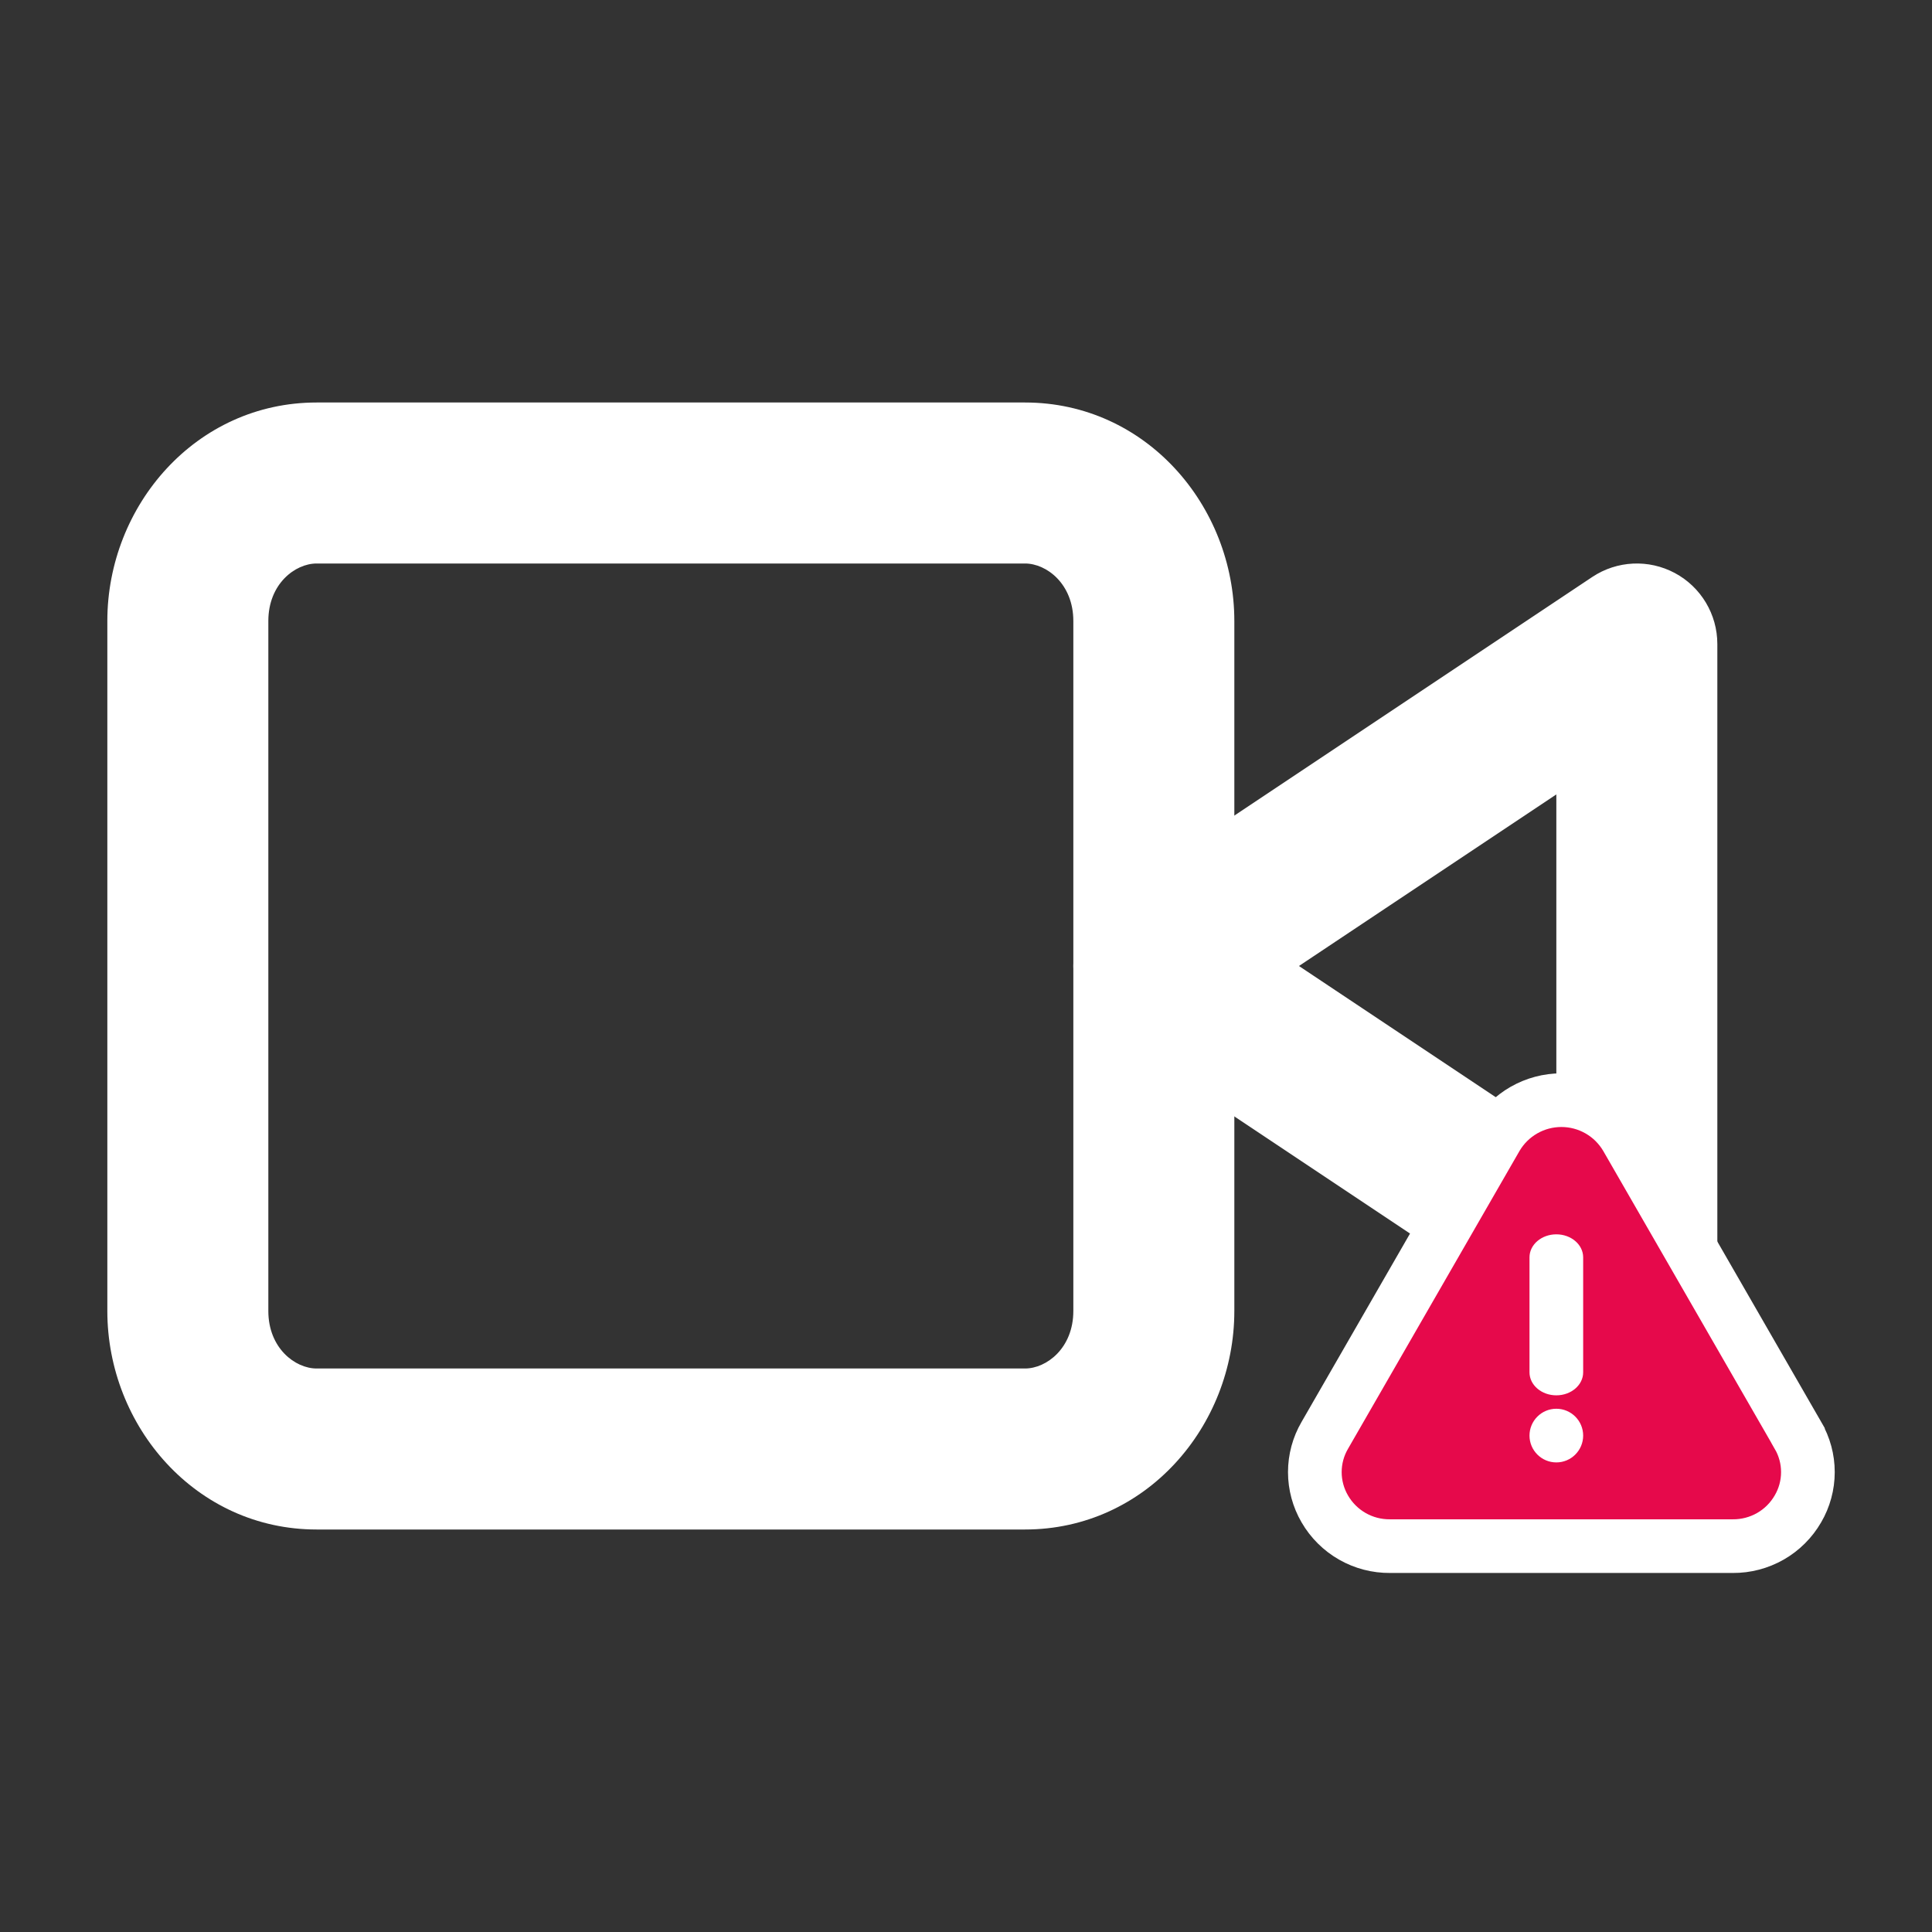 <svg width="72" height="72" viewBox="0 0 72 72" fill="none" xmlns="http://www.w3.org/2000/svg">
<rect x="0" y="0" width="72" height="72" fill="#333333" stroke="none"/>
<path fill-rule="evenodd" clip-rule="evenodd" d="M62.416 21.355C63.391 21.877 64 22.894 64 24V48C64 49.106 63.391 50.123 62.416 50.645C61.44 51.167 60.257 51.11 59.336 50.496L41.336 38.496C40.501 37.94 40 37.003 40 36C40 34.997 40.501 34.06 41.336 33.504L59.336 21.504C60.257 20.89 61.44 20.833 62.416 21.355ZM48.408 36L58 42.394V29.606L48.408 36Z" fill="white"/>
<path fill-rule="evenodd" clip-rule="evenodd" d="M11.8 21C10.998 21 10 21.761 10 23.143V48.857C10 50.239 10.998 51 11.8 51H38.2C39.002 51 40 50.239 40 48.857V23.143C40 21.761 39.002 21 38.2 21H11.8ZM4 23.143C4 18.844 7.301 15 11.8 15H38.2C42.699 15 46 18.844 46 23.143V48.857C46 53.156 42.699 57 38.2 57H11.8C7.301 57 4 53.156 4 48.857V23.143Z" fill="white"/>
<path d="M60.615 42.394L60.615 42.394L60.611 42.387C60.363 41.965 60.009 41.614 59.584 41.371C59.159 41.128 58.678 41 58.188 41C57.698 41 57.217 41.128 56.792 41.371C56.367 41.614 56.013 41.965 55.765 42.387L55.765 42.387L55.761 42.394L49.37 53.493C49.127 53.909 49 54.381 49 54.862C49 55.343 49.128 55.815 49.37 56.231C49.616 56.657 49.971 57.01 50.398 57.254C50.825 57.498 51.309 57.624 51.8 57.62H64.576C65.067 57.624 65.55 57.497 65.977 57.254C66.404 57.01 66.758 56.657 67.004 56.231C67.247 55.816 67.375 55.344 67.375 54.863C67.376 54.382 67.248 53.91 67.006 53.494C67.006 53.493 67.005 53.492 67.005 53.491L60.615 42.394Z" fill="#E6094B" stroke="white" stroke-width="2"/>
<path fill-rule="evenodd" clip-rule="evenodd" d="M58 46C58.552 46 59 46.384 59 46.857L59 51.143C59 51.616 58.552 52 58 52C57.448 52 57 51.616 57 51.143L57 46.857C57 46.384 57.448 46 58 46Z" fill="white"/>
<path d="M59 53.5C59 54.052 58.552 54.5 58 54.5C57.448 54.5 57 54.052 57 53.5C57 52.948 57.448 52.5 58 52.5C58.552 52.5 59 52.948 59 53.5Z" fill="white"/>
</svg>
